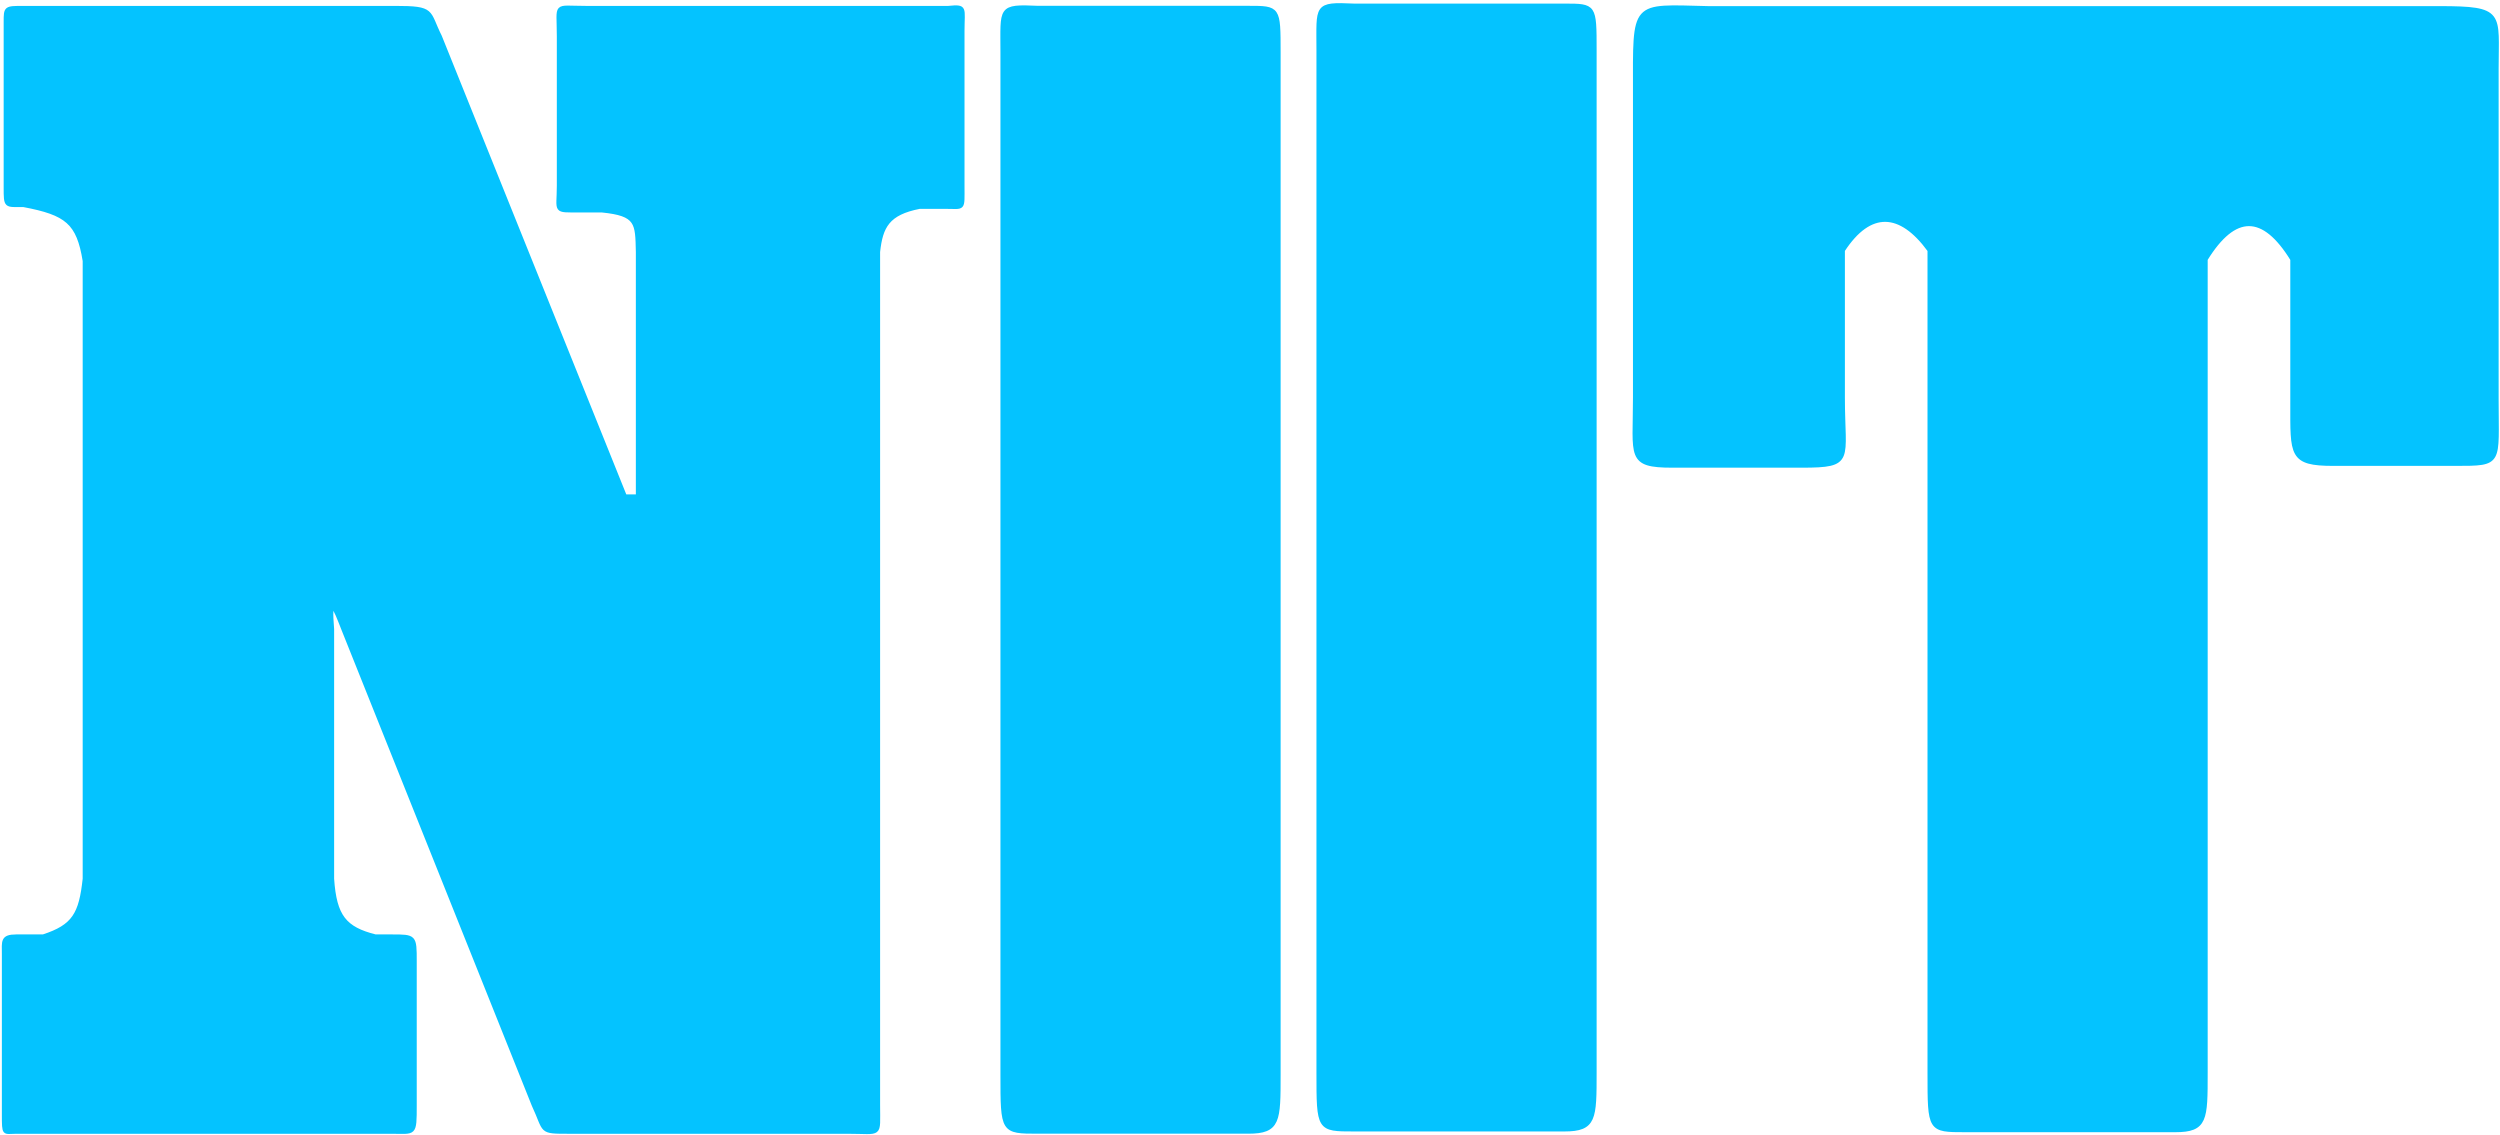 <svg width="696" height="316" viewBox="0 0 696 316" fill="none" xmlns="http://www.w3.org/2000/svg">
<path d="M1.52 52.144V6.144C1.52 2.144 1.52 2.144 6.52 2.144H110.02C121.02 2.144 119.02 3.144 122.52 10.144L174.02 138.144H177.52V70.144C177.333 62.068 177.52 59.644 167.52 58.644H161.52C154.02 58.644 155.52 59.144 155.52 51.644V10.144C155.52 0.644 154.02 2.144 163.02 2.144H264.02C269.02 1.644 268.02 2.144 268.02 8.644V51.644C268.02 58.644 268.52 57.644 263.02 57.644H256.02C247.192 59.368 245.287 63.034 244.52 70.144V307.644C244.52 316.644 245.52 315.144 236.02 315.144H158.52C150.02 315.144 152.02 315.144 148.52 307.644L95.52 175.144C93.049 168.796 91.741 165.62 92.52 175.144V244.644C93.226 255.154 96.003 258.502 104.52 260.644H109.02C115.52 260.644 115.52 260.644 115.52 267.644V307.644C115.52 316.144 115.52 315.144 109.02 315.144H4.52C1.02 315.144 1.02 316.144 1.02 310.144V265.644C1.02 262.144 0.52 260.644 4.52 260.644H12.02C20.57 257.854 22.455 254.484 23.52 244.644V72.644C21.794 61.968 18.589 59.422 6.52 57.144C1.52 57.144 1.52 57.644 1.52 52.144Z" fill="#04C3FF" stroke="#04C3FF"/>
<path d="M537.118 244.204V69.704C529.118 58.704 520.618 58.204 513.118 69.704V110.704C513.118 128.204 516.118 129.704 501.618 129.704H465.618C453.118 129.704 455.118 127.204 455.118 110.704V25.704C455.118 0.204 454.118 1.704 475.618 2.204H679.118C697.118 2.204 695.118 3.704 695.118 19.204V111.204C695.118 129.204 696.618 129.204 683.618 129.204H649.618C637.618 129.204 638.118 126.704 638.118 112.204V91.204V72.204C630.118 59.204 622.118 59.204 614.118 72.204V244.204V298.704C614.118 311.704 614.118 314.704 605.618 314.704H547.118C537.118 314.704 537.118 314.704 537.118 298.704V244.204Z" fill="#04C3FF" stroke="#04C3FF"/>
<path d="M279.024 244.621V70.121V14.621C279.024 2.121 278.024 1.621 289.024 2.121H347.524C356.024 2.121 356.024 2.121 356.024 14.621V72.621V244.621V299.121C356.024 312.121 356.024 315.121 347.524 315.121H289.024C279.024 315.121 279.024 315.121 279.024 299.121V244.621Z" fill="#04C3FF" stroke="#04C3FF"/>
<path d="M367 244V69.5V14C367 1.5 366 1 377 1.5H435.5C444 1.5 444 1.5 444 14V72V244V298.5C444 311.5 444 314.5 435.5 314.5H377C367 314.5 367 314.5 367 298.5V244Z" fill="#04C3FF" stroke="#04C3FF"/>
</svg>
